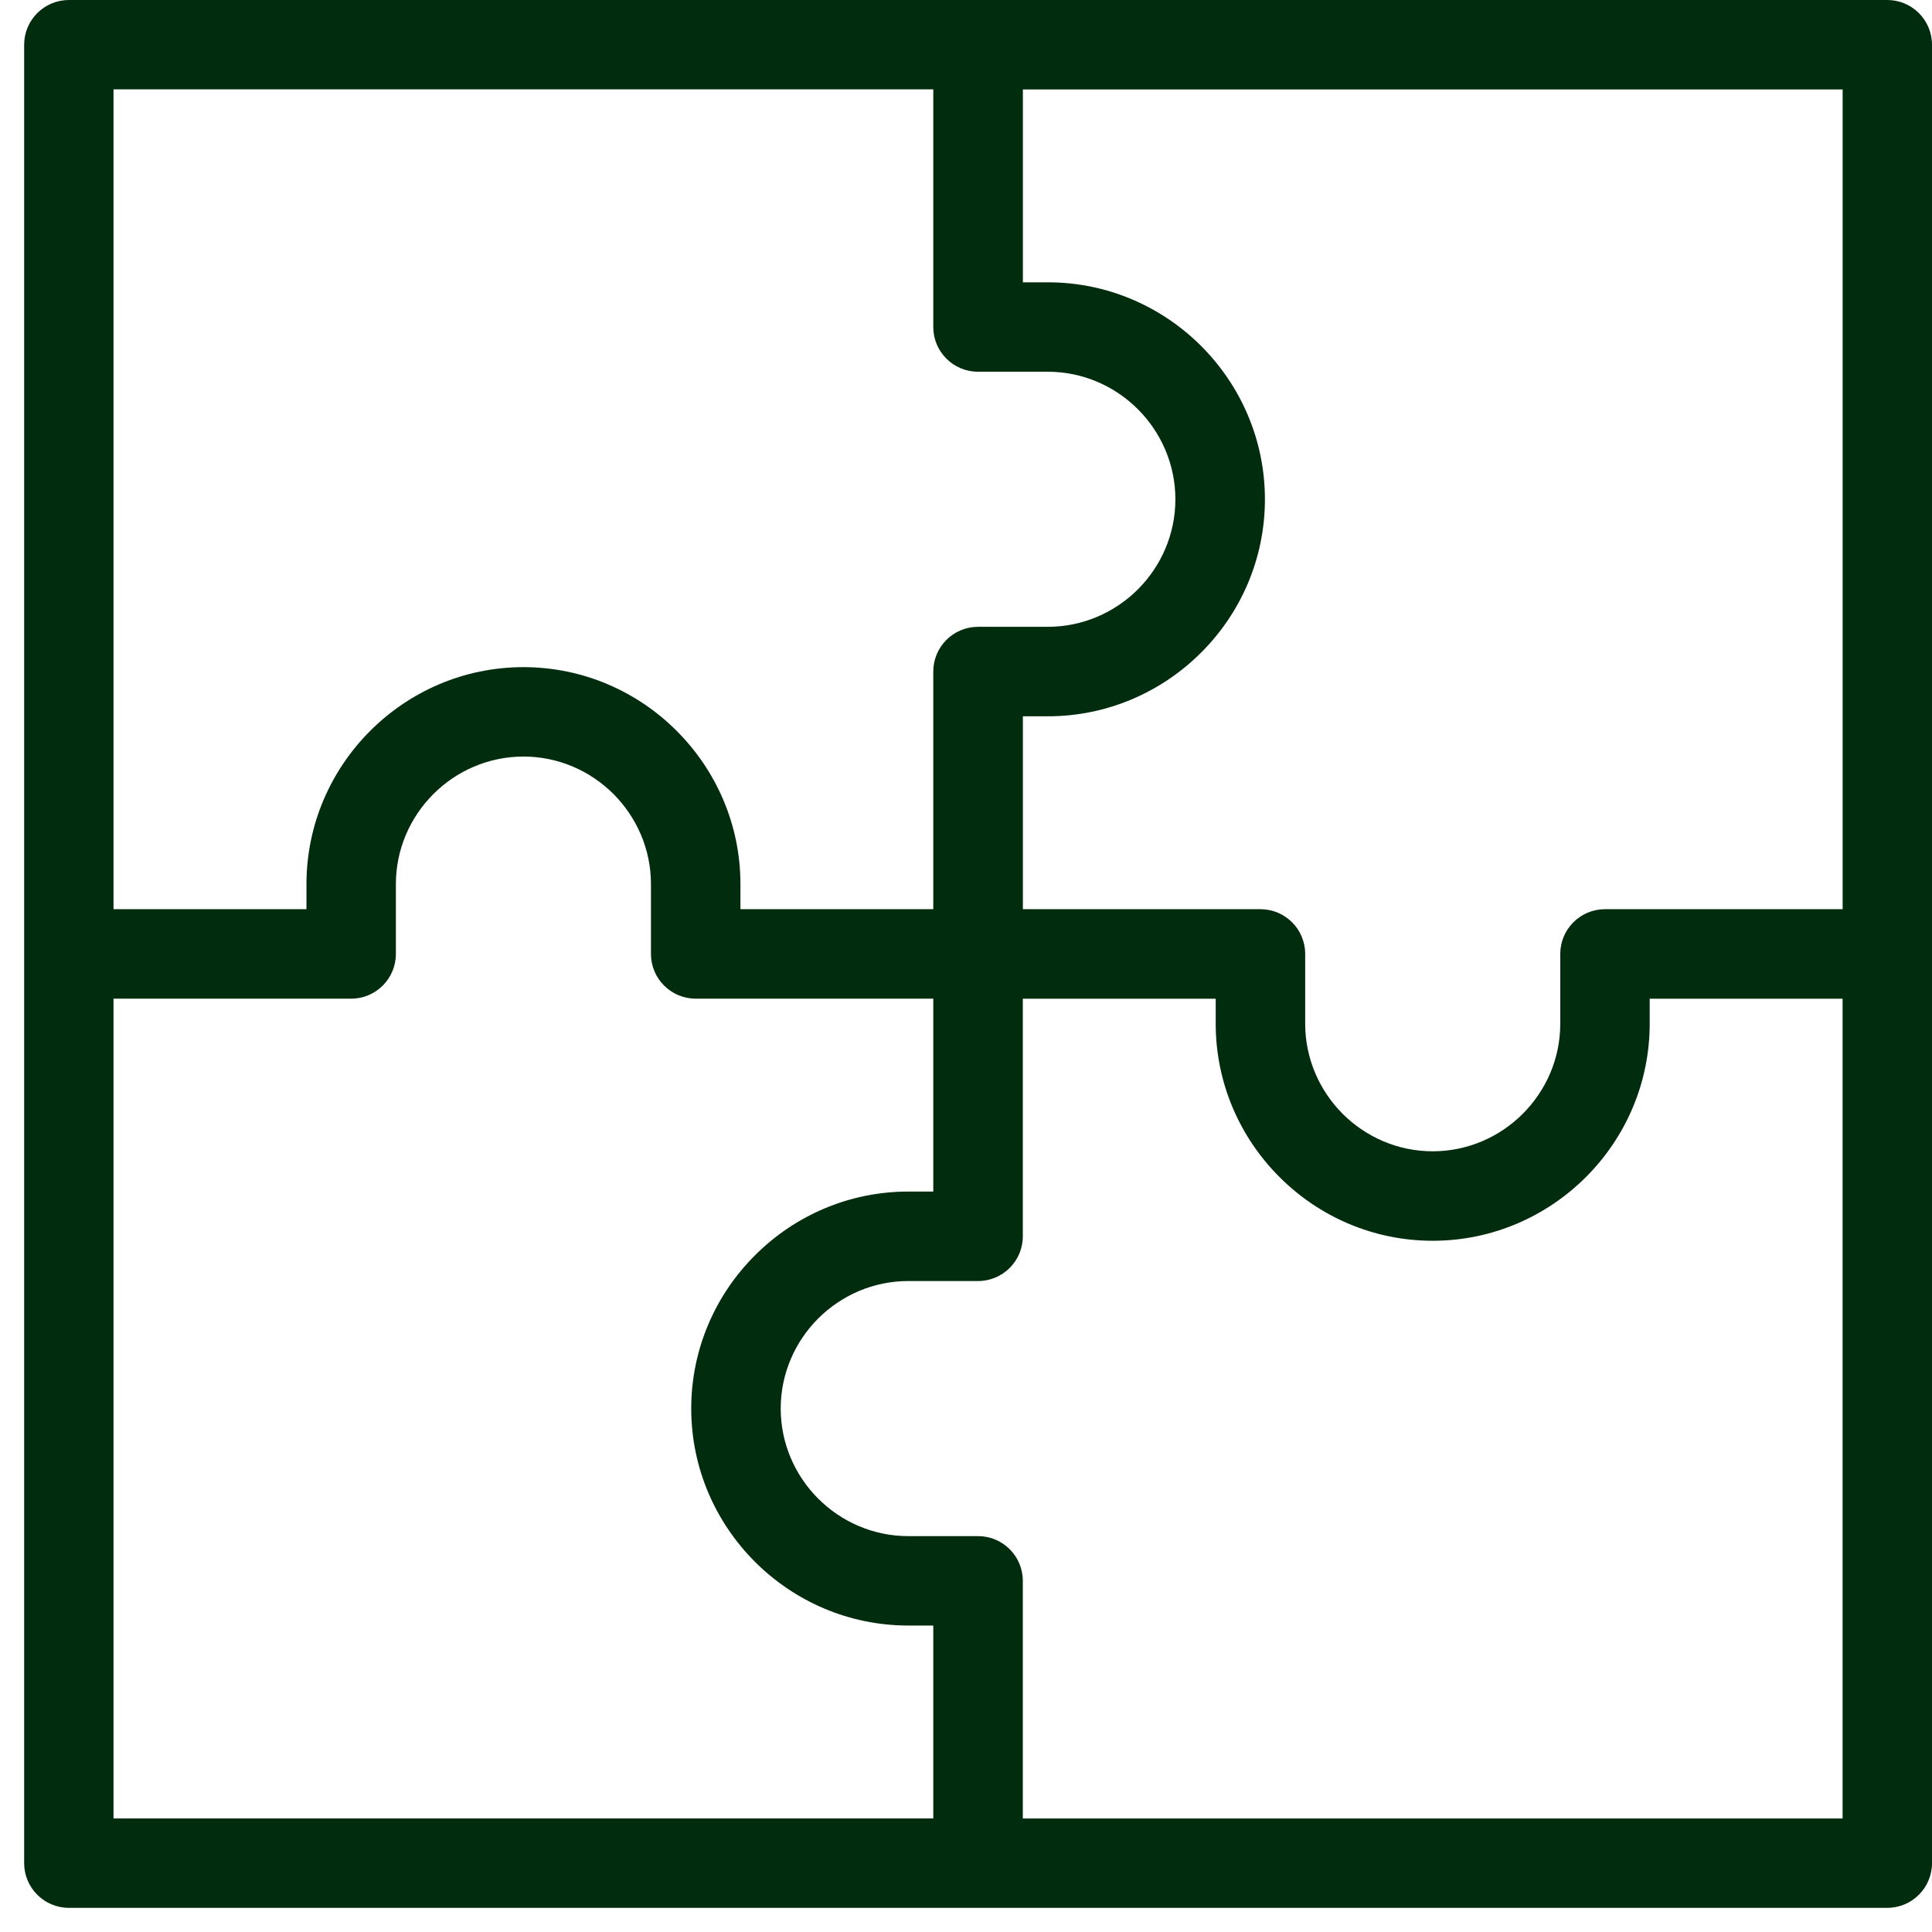 <svg width="32" height="32" viewBox="0 0 32 32" fill="none" xmlns="http://www.w3.org/2000/svg">
<path d="M1.141 0H16.2H31.259C31.668 0 32 0.332 32 0.741V15.8V30.859C32 31.268 31.668 31.6 31.259 31.6H16.2H1.141C0.732 31.6 0.4 31.268 0.4 30.859V15.8V0.741C0.4 0.332 0.732 0 1.141 0ZM1.881 15.059H5.076V14.644C5.076 13.655 5.481 12.756 6.131 12.106C6.782 11.455 7.68 11.05 8.67 11.05C9.658 11.05 10.558 11.454 11.208 12.106C11.859 12.756 12.264 13.656 12.264 14.644V15.059H15.458V11.123C15.458 10.714 15.79 10.382 16.199 10.382H17.355C17.935 10.382 18.463 10.144 18.847 9.762C19.23 9.378 19.468 8.851 19.468 8.27C19.468 7.69 19.23 7.161 18.847 6.778C18.463 6.395 17.936 6.157 17.355 6.157H16.199C15.79 6.157 15.458 5.825 15.458 5.417V1.48H1.88V15.058L1.881 15.059ZM15.459 16.541H11.523C11.114 16.541 10.782 16.209 10.782 15.8V14.644C10.782 14.064 10.544 13.536 10.162 13.152C9.778 12.769 9.251 12.531 8.67 12.531C8.09 12.531 7.561 12.769 7.178 13.152C6.795 13.536 6.557 14.063 6.557 14.644V15.8C6.557 16.209 6.225 16.541 5.817 16.541H1.88V30.119H15.458V26.924H15.043C14.054 26.924 13.155 26.519 12.505 25.869C11.854 25.218 11.449 24.32 11.449 23.33C11.449 22.342 11.853 21.442 12.505 20.792C13.155 20.141 14.055 19.736 15.043 19.736H15.458V16.542L15.459 16.541ZM16.941 16.541V20.477C16.941 20.886 16.609 21.218 16.2 21.218H15.044C14.464 21.218 13.935 21.456 13.552 21.838C13.169 22.222 12.931 22.749 12.931 23.33C12.931 23.91 13.169 24.439 13.552 24.822C13.935 25.205 14.463 25.443 15.044 25.443H16.2C16.609 25.443 16.941 25.775 16.941 26.183V30.12H30.519V16.542H27.324V16.957C27.324 17.946 26.919 18.845 26.269 19.495C25.618 20.146 24.72 20.551 23.73 20.551C22.742 20.551 21.842 20.147 21.192 19.495C20.541 18.845 20.136 17.945 20.136 16.957V16.542H16.942L16.941 16.541ZM16.941 15.059H20.877C21.286 15.059 21.618 15.391 21.618 15.8V16.956C21.618 17.536 21.856 18.064 22.238 18.448C22.622 18.831 23.149 19.069 23.73 19.069C24.31 19.069 24.839 18.831 25.222 18.448C25.605 18.064 25.843 17.537 25.843 16.956V15.8C25.843 15.391 26.175 15.059 26.583 15.059H30.52V1.481H16.942V4.676H17.357C18.346 4.676 19.245 5.081 19.895 5.731C20.546 6.382 20.951 7.28 20.951 8.27C20.951 9.258 20.547 10.158 19.895 10.808C19.245 11.459 18.345 11.864 17.357 11.864H16.942V15.058L16.941 15.059Z" fill="#012C0E"/>
</svg>
